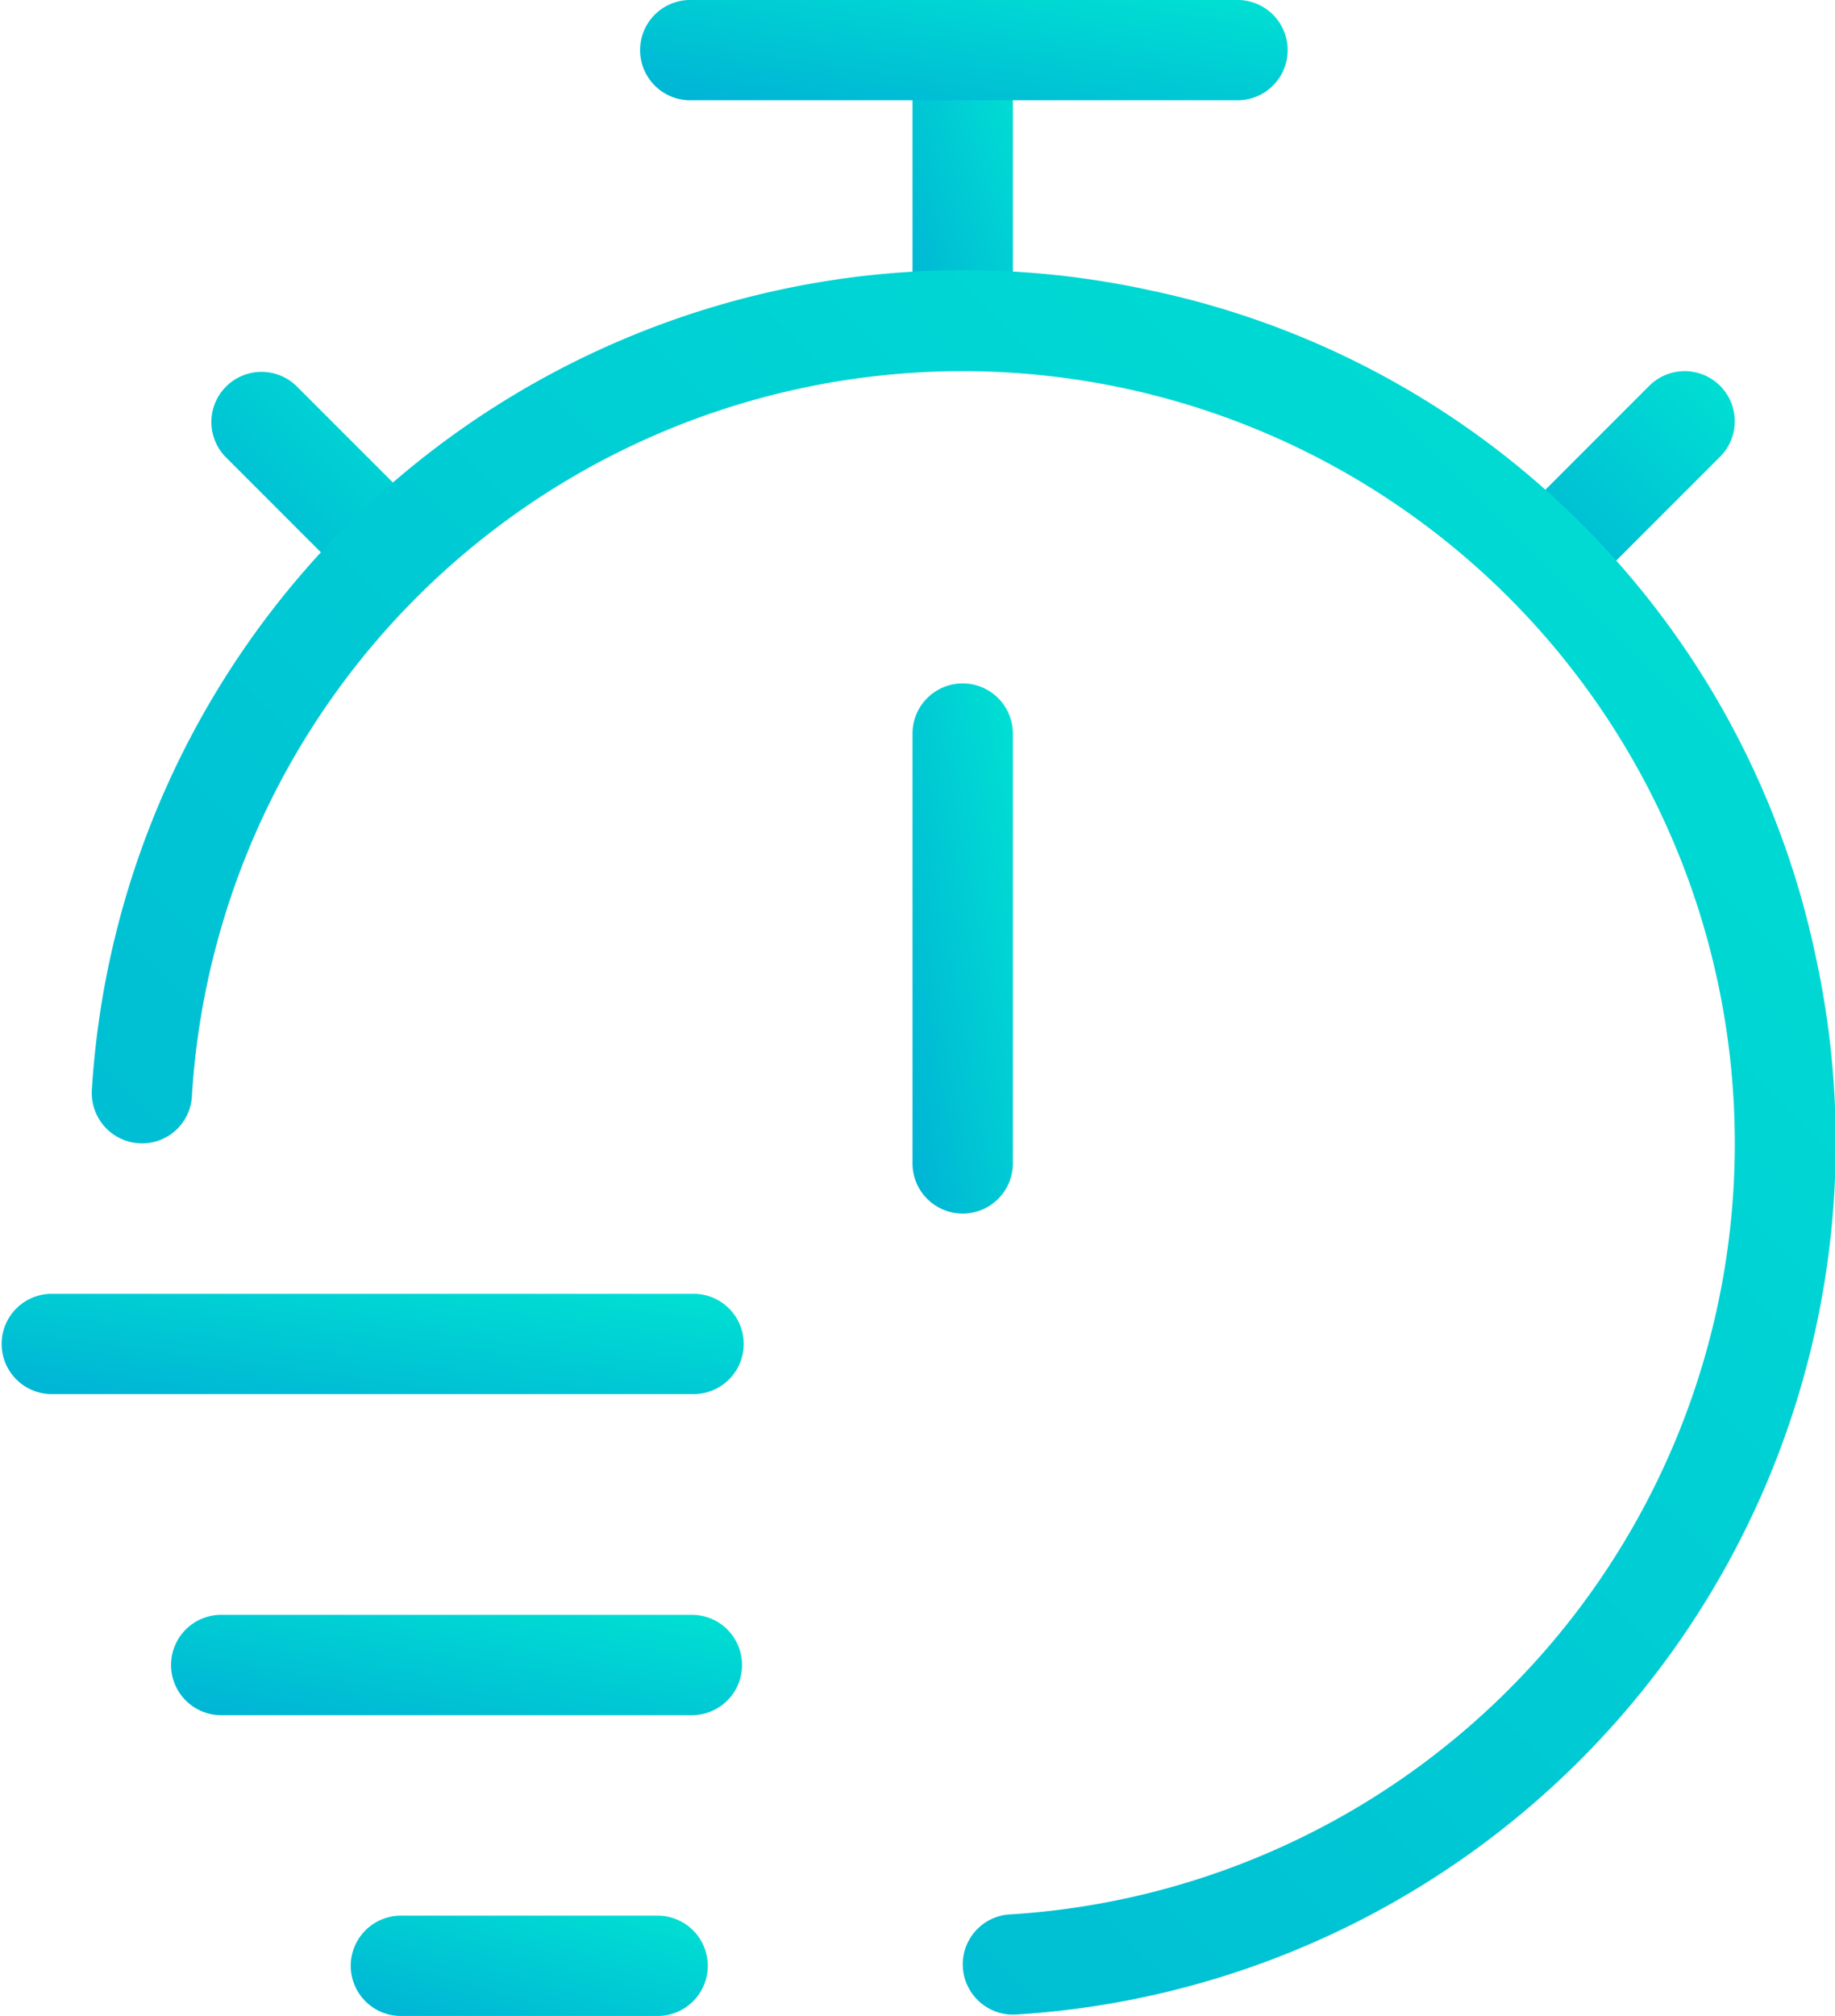 <svg xmlns="http://www.w3.org/2000/svg" xmlns:xlink="http://www.w3.org/1999/xlink" width="31.877" height="35.013" viewBox="0 0 31.877 35.013">
  <defs>
    <linearGradient id="linear-gradient" y1="1" x2="1" gradientUnits="objectBoundingBox">
      <stop offset="0" stop-color="#00b3d5"/>
      <stop offset="1" stop-color="#00e1d3"/>
    </linearGradient>
  </defs>
  <g id="selfchallenge" transform="translate(0 0)">
    <g id="Group_602" data-name="Group 602" transform="translate(15.852 0.722)">
      <line id="Line_9" data-name="Line 9" y2="3.459" transform="translate(0.871 0.871)" fill="#fff"/>
      <path id="Path_1927" data-name="Path 1927" d="M4121.871,4904.345a.871.871,0,0,1-.871-.872v-3.458a.871.871,0,1,1,1.743,0v3.458A.871.871,0,0,1,4121.871,4904.345Z" transform="translate(-4121 -4899.143)" fill="url(#linear-gradient)"/>
    </g>
    <g id="Group_603" data-name="Group 603" transform="translate(11.149)">
      <line id="Line_10" data-name="Line 10" x2="9.449" transform="translate(0.871 0.871)" fill="#fff"/>
      <path id="Path_1928" data-name="Path 1928" d="M4104.319,4896.742h-9.448a.871.871,0,1,1,0-1.741h9.448a.871.871,0,1,1,0,1.741Z" transform="translate(-4094 -4895.001)" fill="url(#linear-gradient)"/>
    </g>
    <g id="Group_607" data-name="Group 607" transform="translate(26.304 6.445)">
      <line id="Line_14" data-name="Line 14" x1="2.09" y2="2.09" transform="translate(0.871 0.871)" fill="#fff"/>
      <path id="Path_1932" data-name="Path 1932" d="M4181.872,4935.833a.871.871,0,0,1-.616-1.486l2.09-2.091a.87.87,0,0,1,1.231,1.231l-2.09,2.09A.869.869,0,0,1,4181.872,4935.833Z" transform="translate(-4181 -4932)" fill="url(#linear-gradient)"/>
    </g>
    <g id="Group_608" data-name="Group 608" transform="translate(3.658 6.445)">
      <line id="Line_15" data-name="Line 15" x1="2.09" y1="2.09" transform="translate(0.871 0.871)" fill="#fff"/>
      <path id="Path_1933" data-name="Path 1933" d="M4053.962,4935.833a.87.87,0,0,1-.616-.256l-2.09-2.09a.871.871,0,0,1,1.232-1.231l2.091,2.091a.871.871,0,0,1-.616,1.486Z" transform="translate(-4051 -4932)" fill="url(#linear-gradient)"/>
    </g>
    <g id="Group_600" data-name="Group 600" transform="translate(1.594 4.703)">
      <g id="Group_599" data-name="Group 599">
        <path id="Path_1925" data-name="Path 1925" d="M4057.543,4922.34a15.175,15.175,0,0,0-18.388,13.881.875.875,0,0,0,.869.934h0a.866.866,0,0,0,.868-.808,13.414,13.414,0,1,1,14.2,14.2.867.867,0,0,0-.808.869h0a.873.873,0,0,0,.933.869,15.174,15.174,0,0,0,13.881-18.388A14.953,14.953,0,0,0,4057.543,4922.34Z" transform="translate(-4039.153 -4922)" fill="url(#linear-gradient)"/>
      </g>
    </g>
    <g id="Group_601" data-name="Group 601" transform="translate(15.852 11.87)">
      <line id="Line_8" data-name="Line 8" y2="7.466" transform="translate(0.871 0.871)" fill="#fff"/>
      <path id="Path_1926" data-name="Path 1926" d="M4121.871,4972.35a.871.871,0,0,1-.871-.871v-7.465a.871.871,0,0,1,1.743,0v7.465A.871.871,0,0,1,4121.871,4972.35Z" transform="translate(-4121 -4963.143)" fill="url(#linear-gradient)"/>
    </g>
    <g id="Group_604" data-name="Group 604" transform="translate(0 22.471)">
      <line id="Line_11" data-name="Line 11" x2="11.149" transform="translate(0.871 0.871)" fill="#fff"/>
      <path id="Path_1929" data-name="Path 1929" d="M4042.02,5025.741h-11.149a.871.871,0,0,1,0-1.741h11.149a.871.871,0,1,1,0,1.741Z" transform="translate(-4030.001 -5024)" fill="url(#linear-gradient)"/>
    </g>
    <g id="Group_605" data-name="Group 605" transform="translate(2.973 28.046)">
      <line id="Line_12" data-name="Line 12" x2="8.176" transform="translate(0.871 0.871)" fill="#fff"/>
      <path id="Path_1930" data-name="Path 1930" d="M4056.112,5057.743h-8.176a.871.871,0,0,1,0-1.743h8.176a.871.871,0,0,1,0,1.743Z" transform="translate(-4047.066 -5056)" fill="url(#linear-gradient)"/>
    </g>
    <g id="Group_606" data-name="Group 606" transform="translate(6.094 33.271)">
      <line id="Line_13" data-name="Line 13" x2="4.459" transform="translate(0.871 0.871)" fill="#fff"/>
      <path id="Path_1931" data-name="Path 1931" d="M4070.317,5087.742h-4.46a.871.871,0,1,1,0-1.742h4.46a.871.871,0,0,1,0,1.742Z" transform="translate(-4064.987 -5086)" fill="url(#linear-gradient)"/>
    </g>
  </g>
</svg>
